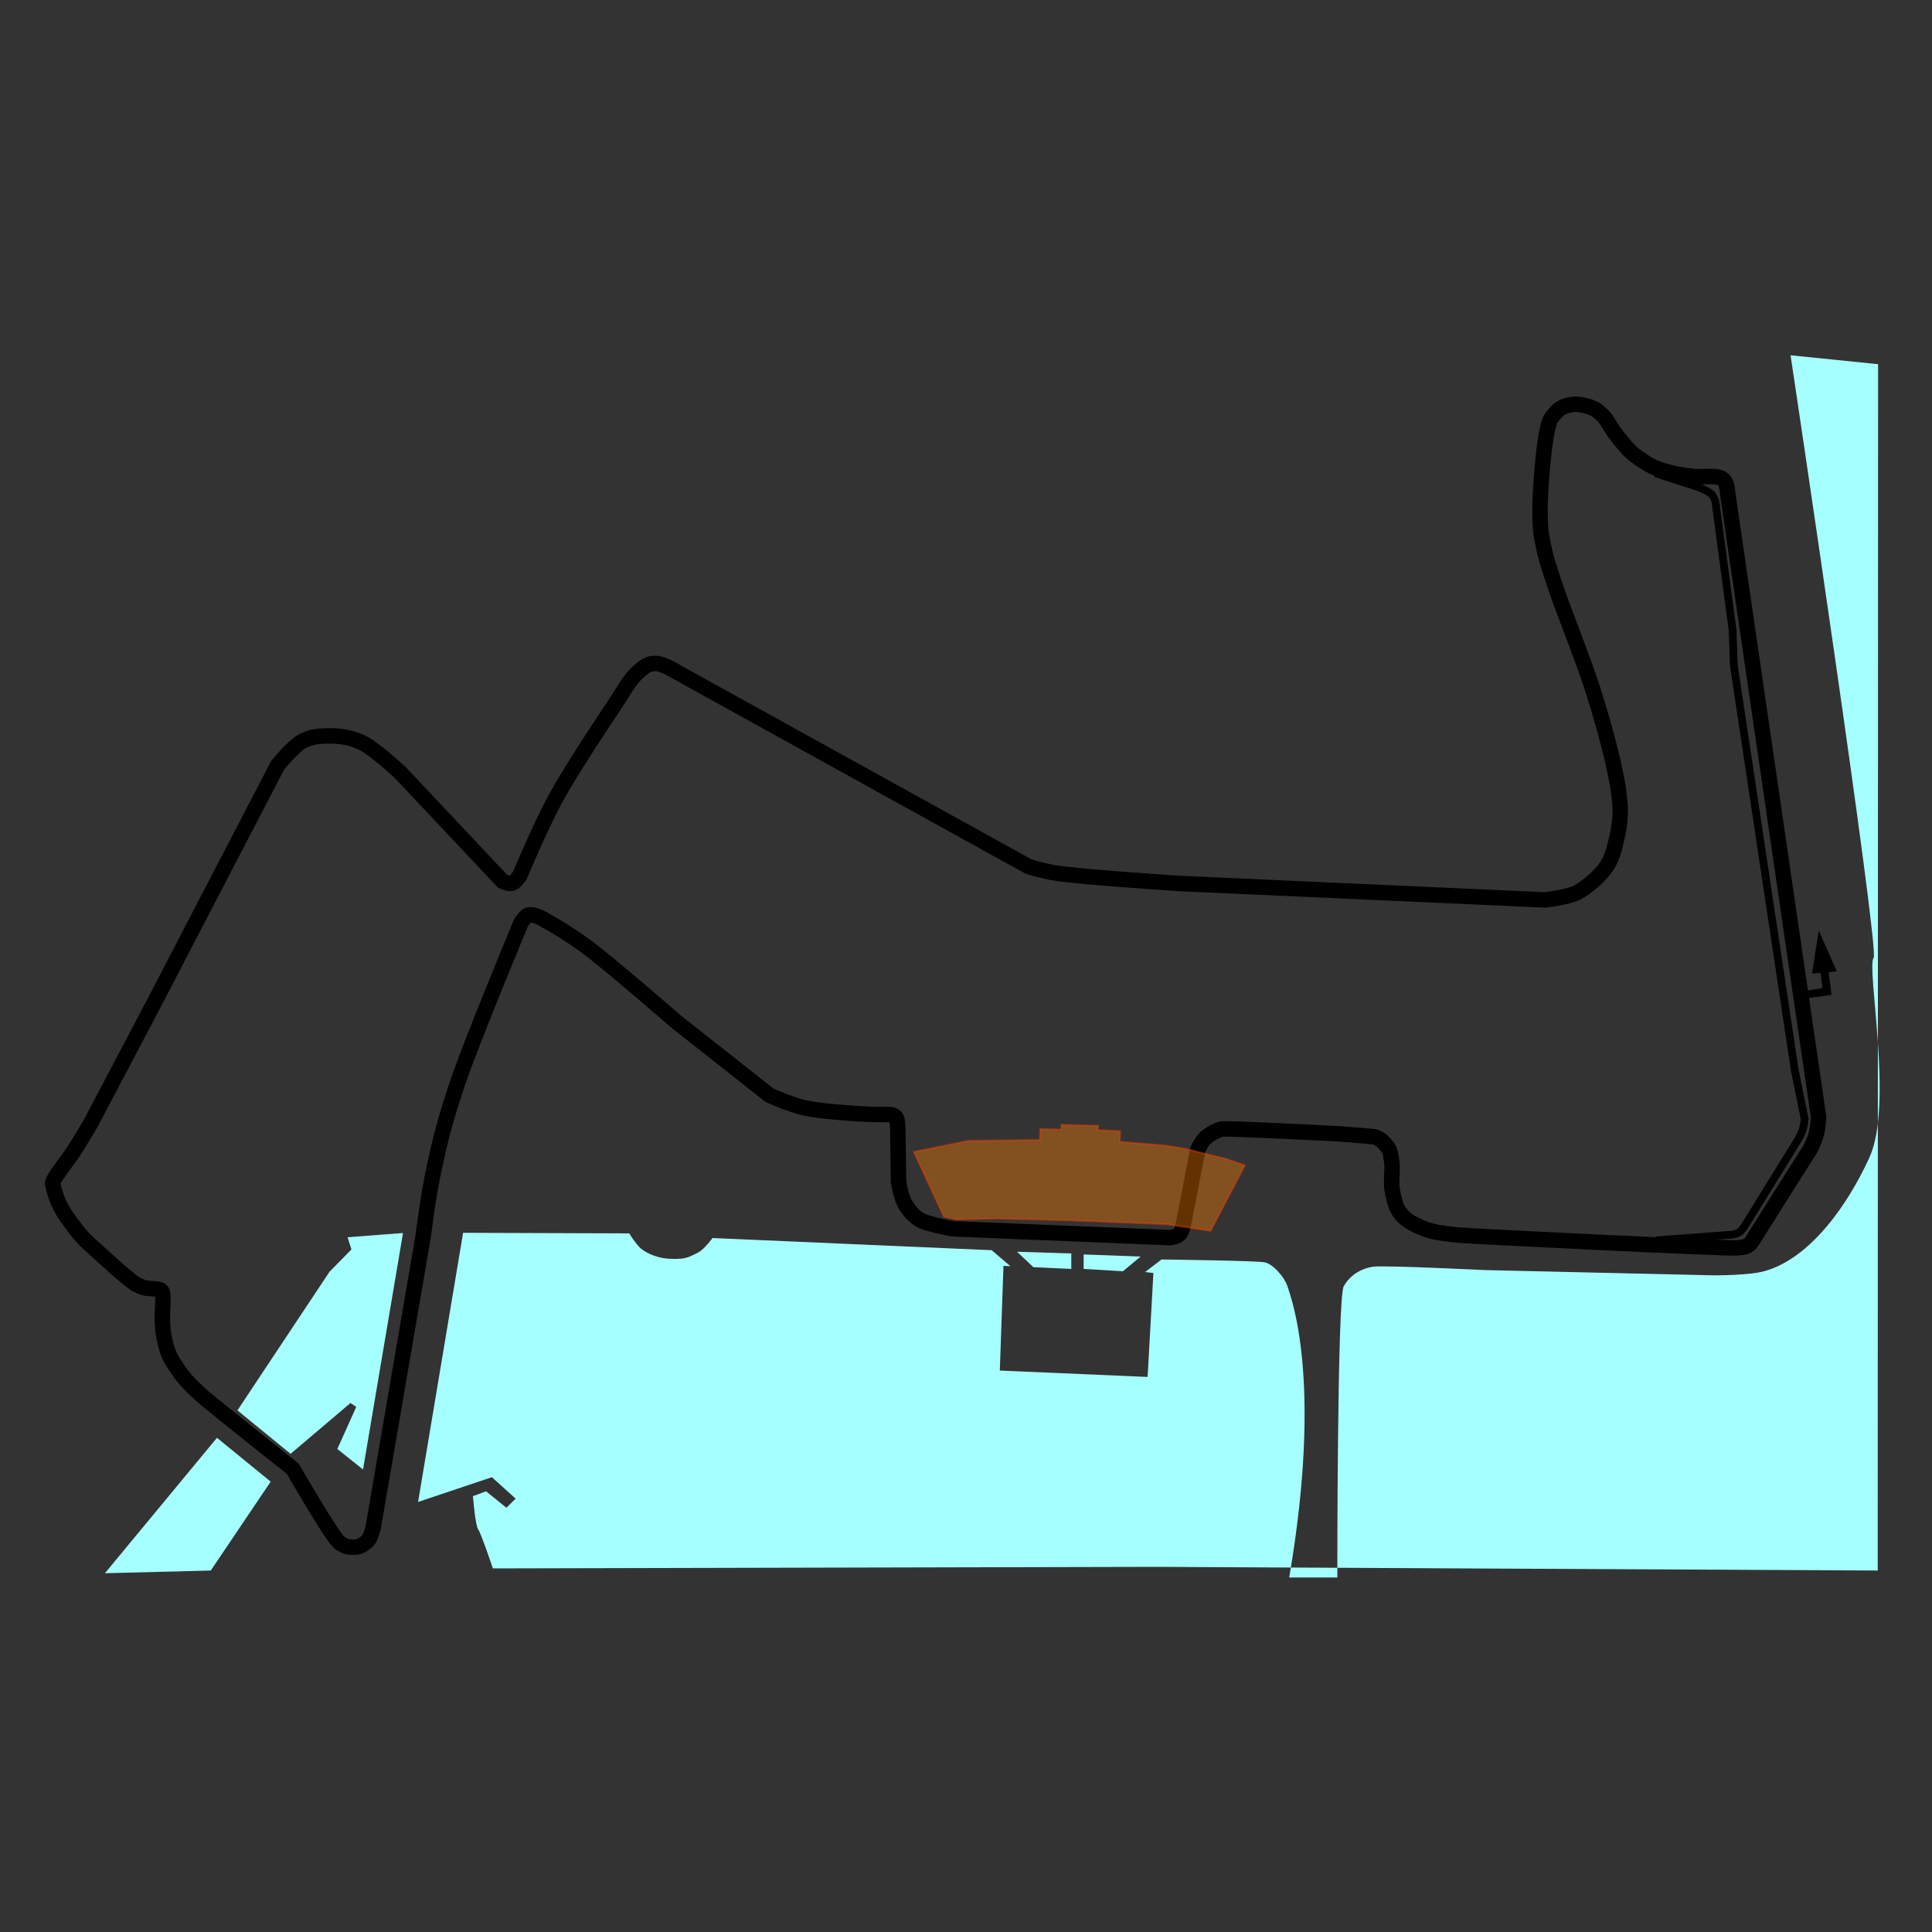<?xml version="1.0" encoding="utf-8"?>
<!-- Generator: Adobe Illustrator 24.1.1, SVG Export Plug-In . SVG Version: 6.00 Build 0)  -->
<svg version="1.1"
	 id="svg4099" xmlns:cc="http://creativecommons.org/ns#" xmlns:dc="http://purl.org/dc/elements/1.1/" xmlns:inkscape="http://www.inkscape.org/namespaces/inkscape" xmlns:rdf="http://www.w3.org/1999/02/22-rdf-syntax-ns#" xmlns:sodipodi="http://sodipodi.sourceforge.net/DTD/sodipodi-0.dtd" xmlns:svg="http://www.w3.org/2000/svg"
	 xmlns="http://www.w3.org/2000/svg" xmlns:xlink="http://www.w3.org/1999/xlink" x="0px" y="0px" viewBox="0 0 1000 1000"
	 style="enable-background:new 0 0 1000 1000;" xml:space="preserve">
<rect x="0" y="0" width="1000" height="1000" fill="#333333" stroke="none"/>
<style type="text/css">
	.st0{fill:none;stroke:#000000;stroke-width:8;}
	.st1{fill:none;stroke:#000000;stroke-width:4;}
	.st2{stroke:#000000;}
	.st3{fill:#A6FFFF;}
	.st4{fill:#FF7D00;fill-opacity:0.392;stroke:#FF3D00;stroke-opacity:0.392;}
</style>
<path id="track" inkscape:connector-curvature="0" sodipodi:nodetypes="cczzzzzzzzzzzzzzzzzzzzcczcczzzzczcczzzccczcccszcszzczzzcczzczczcczzczcczzcczcczzcczzzzzzzzczc" class="st0" d="
	M941.3,578.2l-47-322.4c0,0-0.3-4.8-1.4-6.4c-1.1-1.5-1.5-1.9-3.9-2.5c-2.3-0.6-8.5,0.1-12.6-0.3c-4.1-0.3-10.9-1.5-16.2-3.2
	s-7.9-3.5-12.6-6.7c-4.6-3.2-7.6-7.3-10.6-11s-4.9-8.1-7.4-10.6s-4.3-3.7-7.1-4.6c-2.8-0.9-6.9-1.7-10.2-0.9s-5.3,1.8-7.4,4.4
	c-2.1,2.6-2.6,1.8-4.3,9.9s-3.6,30.8-3.5,40.7c0.1,9.8,0.5,11.6,1.8,18s1.9,8.1,6,20.5c4.1,12.4,14.6,38.3,19.4,53.4
	s8,26.8,10.3,36.8s3.3,15.6,3.9,23c0.6,7.3-0.8,14.2-2.3,20.4s-3,9.9-6.5,14.2s-9.1,8.7-13.2,11s-16.5,3.9-16.5,3.9l-189.2-8.5
	c0,0-55.5-3.6-66.1-5.7c-10.6-2.1-13.1-3.5-13.1-3.5l-181-100.1c0,0-7.1-4.6-11.3-4.6c-4.2,0-5.6,1.5-9.5,4.9
	c-3.9,3.5-6.9,9.3-11.3,15.9s-22.6,33.8-30.8,48.8c-8.1,14.9-18.7,40.3-18.7,40.3s-2.4,3.4-4.1,3.9c-1.7,0.5-4.8-1.1-4.8-1.1
	L207.3,400c0,0-13.9-13-20.5-15.9s-11.8-3.2-17-3.2c-5.2,0.1-8.8,0.4-13.4,2.8c-4.6,2.5-12.7,12.4-12.7,12.4L79,520.6l-32.1,60.9
	c0,0-7,11.9-9.7,15.8s-10,12.9-10,15.3c1,4.2,2.4,10.1,7,16.8c4,5.4,6.4,9.3,11.9,14.4c1.5,1.2,12.1,11.2,18.3,16.3
	c6.1,5.1,4.8,4,8.5,5.8c3.6,1.9,9.3,0.3,10.9,2.5c1.6,3.2-0.9,12.2,1,23c1.9,10.8,4.7,13.3,7.2,17.3s6.8,8.6,11.9,13.2
	c5.1,4.6,47.6,38.3,47.6,38.3s20.6,35.6,24.1,38.2s5.5,2.4,8,2.4c2.5,0.1,5.3-1.8,6.9-3.5c1.6-1.7,2.8-7.4,2.8-7.4L219,640.1
	c0,0,2.7-21.9,5.7-35.4c2.9-13.4,5.2-23.6,12.4-44.9s32.5-82,32.5-82s2.1-3.6,3.9-4.2s5.7,1.1,5.7,1.1s11.3,5.8,23.3,14.5
	c12,8.7,47,39.2,47,39.2l48.8,38.5c0,0,9.9,4.6,17.7,6.4s21.1,2.7,28.6,3.2s16.6,0.4,16.6,0.4s2.1,0.5,2.8,1.9s0.7,6.2,0.7,6.2
	l0.4,26.9c0,0,1.3,7.6,3.2,11s4.4,6.4,7.8,8.5s16.8,4.6,16.8,4.6l112.8,4.6c0,0,3.5-0.4,4.9-1.9c1.4-1.5,2.3-6.9,2.3-6.9l7.1-36.8
	c0,0,1.9-4.1,3.9-6s6-4,8.1-4.6s61.7,2.5,61.7,2.5l17.1,1.4c0,0,2.9,0.2,6,3.7c3.1,3.5,2.7,4.4,3.5,8.7s-0.6,11.2,0.4,15.9
	s1.7,8.6,4.6,12c2.9,3.5,7.2,5.5,12,7.4c4.8,1.9,10.2,2.5,16.6,3.2c6.4,0.7,141,7.2,145.3,6.7c4.3-0.5,6-0.5,8.2-4.3
	c2.3-3.8,29.6-46.9,29.6-46.9s2.2-4,3.2-8.1C941.2,582.2,941.3,578.2,941.3,578.2L941.3,578.2z"/>
<path id="pit" inkscape:connector-curvature="0" sodipodi:nodetypes="cczcczccccczzcc" class="st1" d="M857.2,642l39.8-3
	c0,0,2.1-0.4,3.5-1.4c1.4-1,3.4-4.4,3.4-4.4l27-43.7c0,0,1.8-3.4,2.3-5.1c0.5-1.8,0.9-5.3,0.9-5.3l-5.1-24.9l-31.6-210l-0.6-18
	l-8.5-63.5c0,0-0.2-3.4-1.1-4.9c-0.9-1.6-0.8-1.7-2.3-2.8c-1.5-1.1-6.2-3-6.2-3l-21.8-7"/>
<path id="path4930" inkscape:connector-curvature="0" sodipodi:nodetypes="cccccccccc" class="st2" d="M934.8,513.3l9.1-1.4
	l-1.2-8.9l-4.2,0.4l3.1-20l8.4,18.9l-4.1,0.5l1.6,11.7l-11.3,1.6L934.8,513.3z"/>
<path id="path4932" inkscape:connector-curvature="0" sodipodi:nodetypes="ccccccccccc" class="st3" d="M187.9,760.6l20.7-122.4
	l-28.7,2.2l2,6.3l-11.3,11.5l-47.7,71.8l27.5,22.5l31-26.3l3,2l-9.8,21.8L187.9,760.6z"/>
<path id="path4934" inkscape:connector-curvature="0" sodipodi:nodetypes="ccczzzzccccccccczzcczzccsssccccczcccccc" class="st3" d="
	M216.4,777.4l23.3-139.3l86,0.3c0,0,3.4,5.6,6,7.8c2.6,2.1,5.6,3.5,9.3,4.5s8,1,11.3,0.8c3.3-0.2,6.5-1.8,9.4-3.4s7.1-7.3,7.1-7.3
	l144.5,6.3l9.7,8.3l-3.6-0.2l-1.9,54.2l76.5,3.3l3-53.8l-4.3-0.5l8.5-6.5c0,0,49.3,0.6,53.5,1.5s10.3,7.6,11.9,13
	s18.2,47.6,0.7,150.1l24.9,0c0,0-0.1-144.6,3.3-150.7s9.6-9.5,15.7-10.2c6.1-0.7,57.8,1.8,57.8,1.8l117.5,2.7c0,0,19.1,0.2,27.3-2.3
	c23.2-6.8,42.5-33.8,53.9-58.9c12.4-27.3-1.8-98.5,2.1-103.1c3.2-3.8-43-311.9-43-311.9l45.3,4.6l-0.2,624.4L598.8,811l-343.7,0.8
	c0,0-6.1-18.2-7.6-20.2c-1.5-2-2.7-17.2-2.7-17.2l6.8-2.5l10.5,8.5l4.8-4.7l-12.3-11.1L216.4,777.4z"/>
<path id="path4936" inkscape:connector-curvature="0" class="st3" d="M526.4,647.9l28.1,0.9v8l-19.6-0.9L526.4,647.9z"/>
<path id="path4938" inkscape:connector-curvature="0" class="st3" d="M560.9,649.3l29.5,1.1l-9.2,7.6l-20.3-1.2V649.3z"/>
<path id="path4978" inkscape:connector-curvature="0" sodipodi:nodetypes="ccccc" class="st3" d="M140.1,766.9l-31,46l-54.8,1.4
	l58-70.1L140.1,766.9z"/>
<path id="path4943" inkscape:connector-curvature="0" sodipodi:nodetypes="ccccccccccccccccccccc" class="st4" d="M488.6,629.8
	L473,596.2l28.1-5.7l37.1-0.5l0.2-5.7l10.8,0.4l0.2-2.5l19,0.5l-0.2,2.2l11.6,0.6l-0.2,5.5l23.2,1.9l10.1,1.6l21.7,5.3l9.7,3.4
	l-17.7,33.9l-22.5-3.4l-51.4-2.1l-37.8-0.9l-19.4,0.5L488.6,629.8z"/>
</svg>
